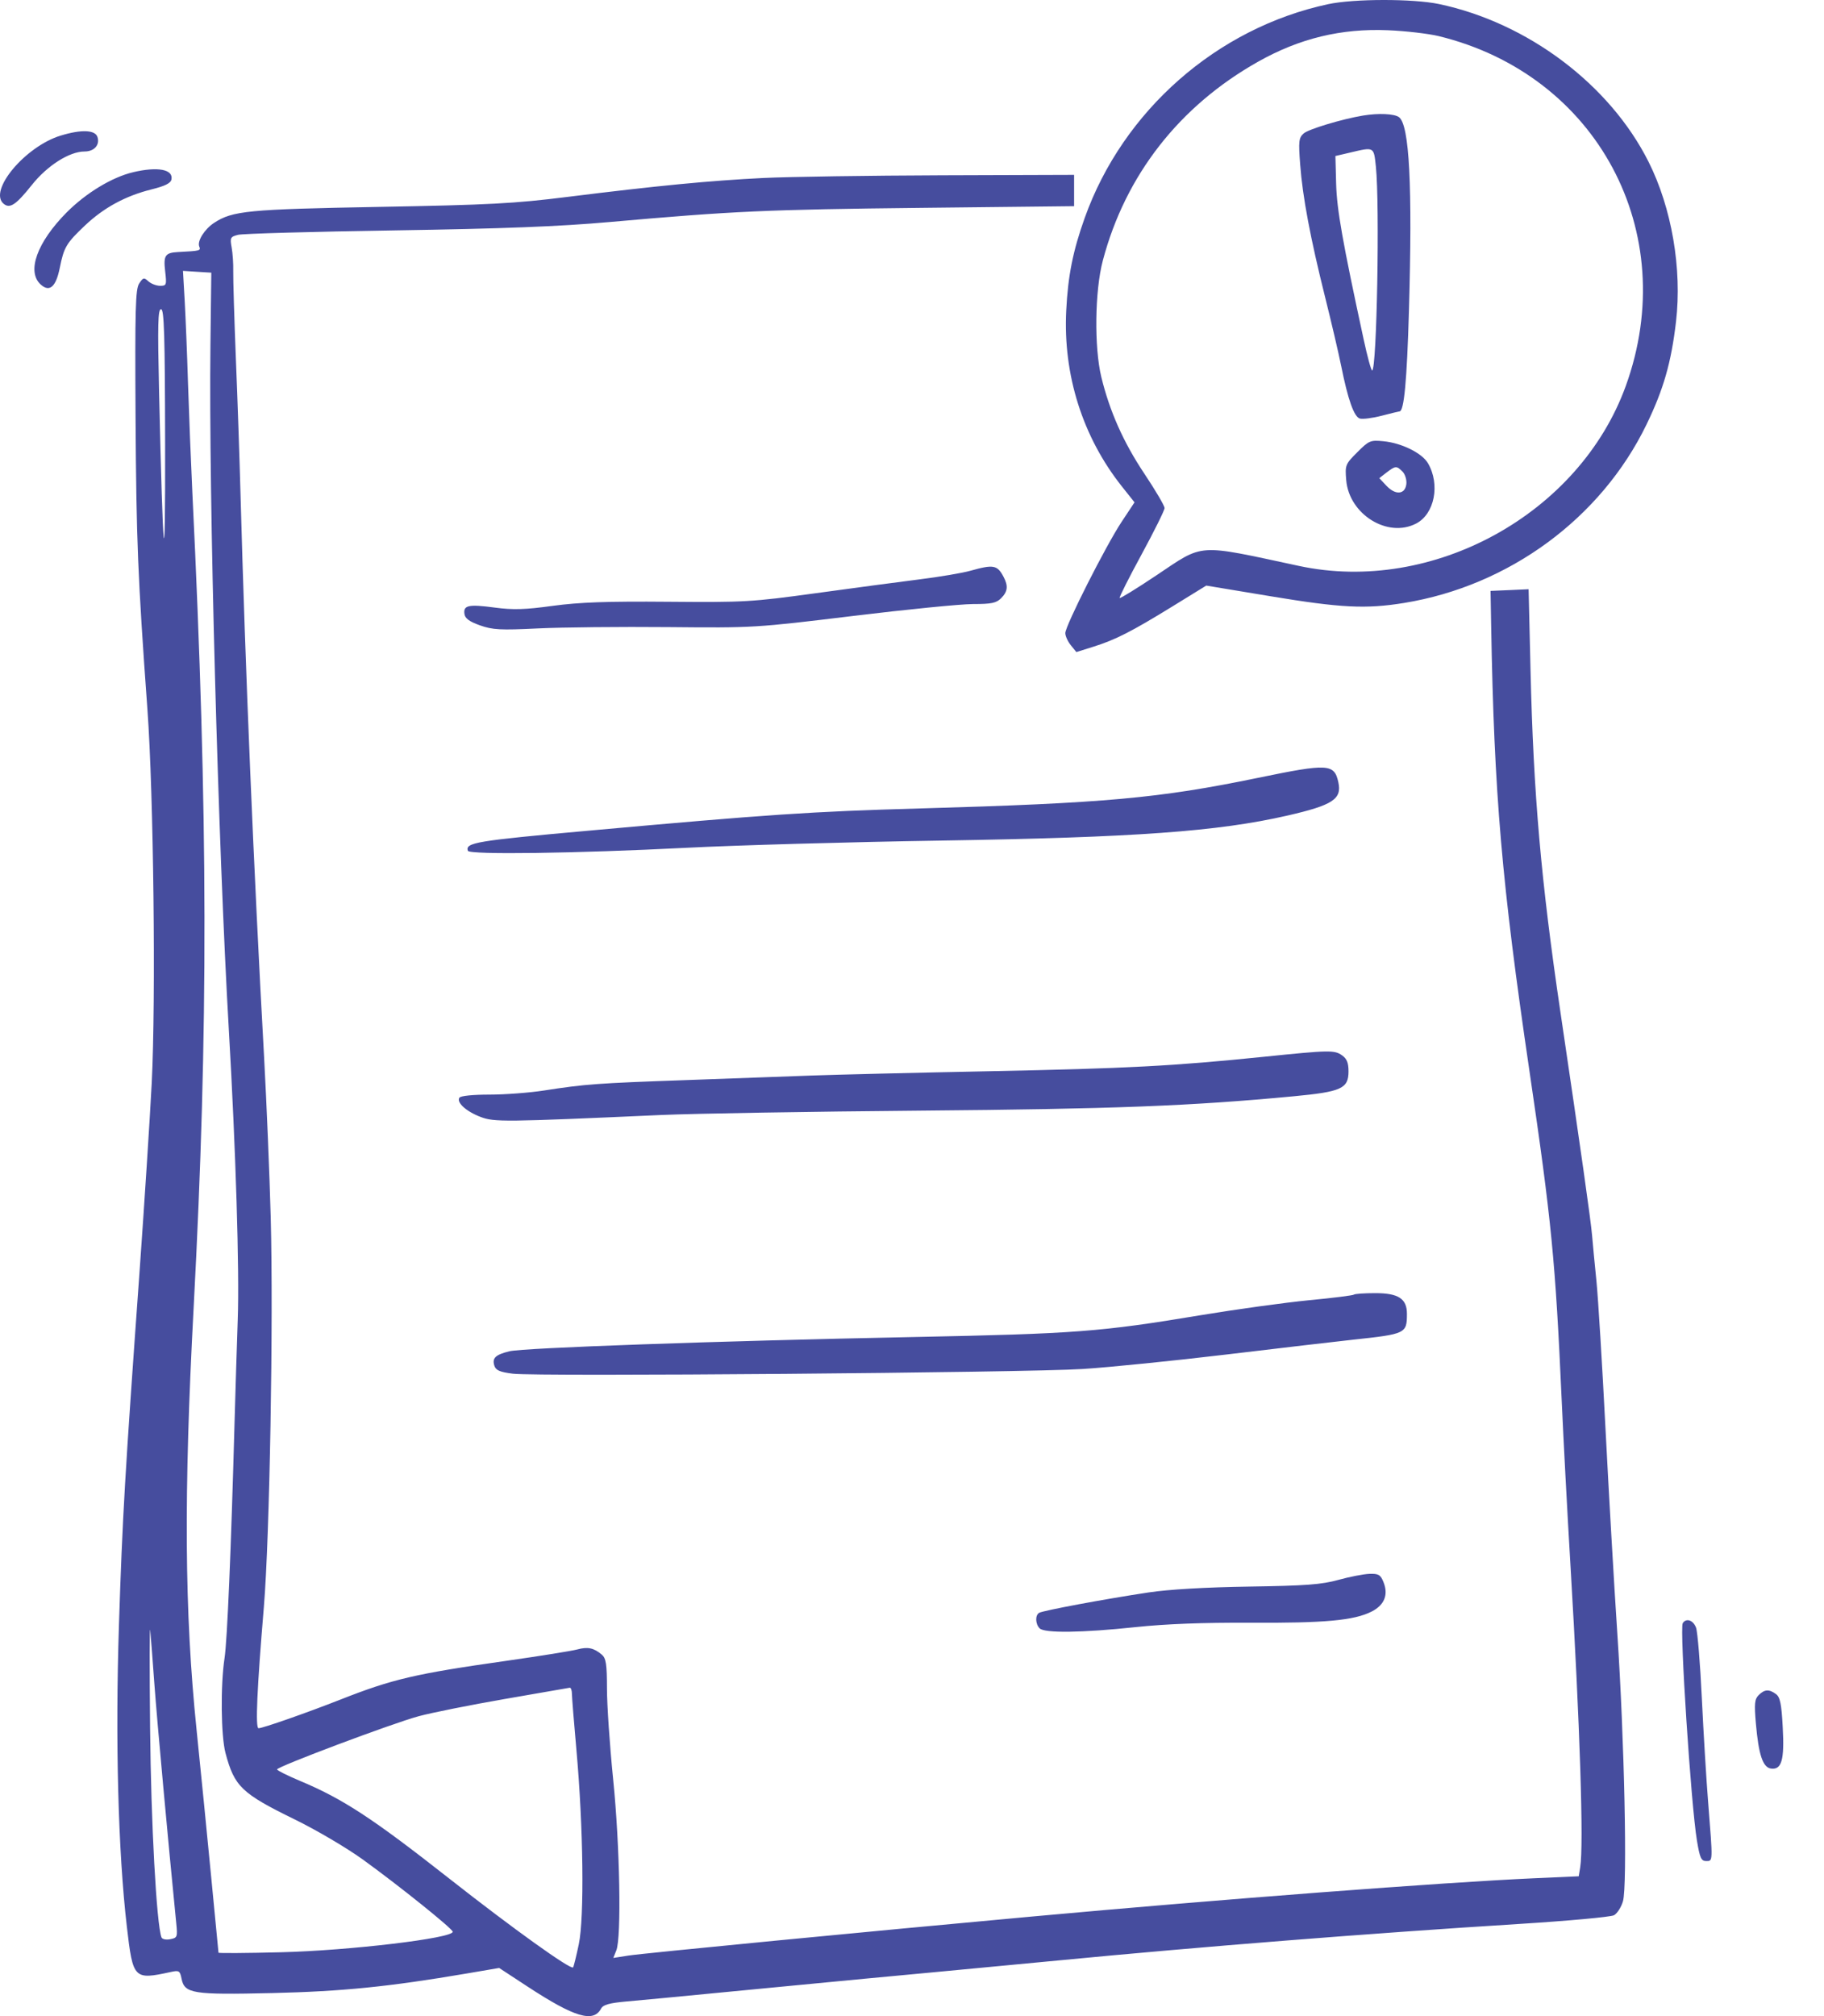 <svg width="38" height="42" viewBox="0 0 38 42" fill="none" xmlns="http://www.w3.org/2000/svg">
<path fill-rule="evenodd" clip-rule="evenodd" d="M27.669 0.087C25.357 0.582 23.396 2.303 22.598 4.54C22.353 5.225 22.249 5.745 22.213 6.471C22.146 7.811 22.555 9.103 23.372 10.133L23.636 10.465L23.367 10.871C23.038 11.369 22.194 13.036 22.194 13.189C22.194 13.251 22.246 13.364 22.309 13.442L22.424 13.584L22.78 13.472C23.24 13.328 23.573 13.158 24.431 12.63L25.13 12.199L26.475 12.422C27.934 12.664 28.454 12.69 29.251 12.561C31.439 12.205 33.355 10.796 34.301 8.846C34.657 8.113 34.818 7.55 34.917 6.7C35.045 5.599 34.827 4.329 34.344 3.369C33.535 1.759 31.825 0.473 29.978 0.084C29.439 -0.029 28.206 -0.028 27.669 0.087ZM29.972 0.752C33.274 1.556 35.03 4.836 33.871 8.039C32.907 10.704 29.85 12.388 27.06 11.789C24.906 11.327 25.095 11.315 24.088 11.988C23.681 12.26 23.339 12.471 23.326 12.457C23.314 12.443 23.519 12.035 23.783 11.55C24.046 11.065 24.262 10.63 24.262 10.584C24.262 10.537 24.072 10.214 23.839 9.865C23.403 9.211 23.118 8.569 22.944 7.854C22.794 7.235 22.808 6.059 22.975 5.43C23.444 3.651 24.57 2.209 26.209 1.286C27.073 0.799 27.941 0.589 28.916 0.63C29.284 0.645 29.759 0.701 29.972 0.752ZM28.398 2.407C27.959 2.48 27.259 2.691 27.16 2.78C27.058 2.871 27.05 2.941 27.087 3.428C27.137 4.099 27.299 4.961 27.608 6.197C27.738 6.716 27.888 7.359 27.942 7.627C28.082 8.324 28.208 8.681 28.329 8.719C28.386 8.737 28.591 8.711 28.784 8.661C28.977 8.611 29.145 8.57 29.157 8.57C29.251 8.57 29.311 7.935 29.353 6.471C29.428 3.872 29.363 2.603 29.146 2.441C29.049 2.369 28.721 2.354 28.398 2.407ZM1.26 2.826C0.523 3.053 -0.248 3.976 0.076 4.245C0.206 4.353 0.333 4.268 0.663 3.854C0.985 3.449 1.446 3.156 1.761 3.156C1.962 3.156 2.084 3.021 2.031 2.855C1.983 2.704 1.693 2.693 1.26 2.826ZM28.664 3.469C28.747 4.268 28.684 7.718 28.586 7.718C28.566 7.718 28.485 7.424 28.408 7.064C27.968 5.03 27.851 4.366 27.836 3.827L27.821 3.25L28.125 3.179C28.632 3.059 28.62 3.053 28.664 3.469ZM2.775 3.587C2.335 3.691 1.794 4.018 1.388 4.426C0.771 5.048 0.551 5.658 0.848 5.927C1.032 6.094 1.165 5.978 1.245 5.582C1.332 5.149 1.381 5.066 1.771 4.697C2.163 4.326 2.614 4.081 3.155 3.946C3.441 3.875 3.557 3.817 3.572 3.737C3.612 3.528 3.285 3.467 2.775 3.587ZM15.899 3.708C14.802 3.762 13.689 3.869 11.823 4.102C10.714 4.241 10.198 4.268 7.9 4.31C5.16 4.36 4.845 4.391 4.46 4.643C4.263 4.772 4.107 5.019 4.15 5.132C4.186 5.224 4.178 5.226 3.703 5.251C3.441 5.265 3.402 5.324 3.441 5.652C3.474 5.937 3.469 5.954 3.336 5.954C3.259 5.954 3.149 5.912 3.092 5.861C2.999 5.776 2.981 5.781 2.899 5.907C2.822 6.025 2.811 6.434 2.824 8.691C2.84 11.255 2.87 12.002 3.071 14.774C3.2 16.543 3.249 20.83 3.161 22.56C3.122 23.313 3.009 25.064 2.91 26.453C2.599 30.773 2.552 31.588 2.478 33.853C2.4 36.254 2.461 38.576 2.643 40.139C2.77 41.23 2.787 41.248 3.557 41.081C3.73 41.043 3.749 41.054 3.782 41.219C3.844 41.532 4.01 41.558 5.666 41.52C7.127 41.486 8.104 41.388 9.712 41.114L10.399 40.997L10.999 41.39C11.969 42.025 12.362 42.142 12.522 41.844C12.565 41.763 12.694 41.727 13.052 41.695C13.622 41.643 13.587 41.647 15.99 41.415C18.104 41.212 18.103 41.212 19.487 41.083C20.023 41.033 21.172 40.924 22.042 40.841C25.027 40.553 28.565 40.273 31.634 40.081C32.661 40.017 33.556 39.935 33.624 39.899C33.691 39.863 33.776 39.731 33.812 39.606C33.906 39.279 33.842 36.248 33.694 34.026C33.627 33.022 33.517 31.106 33.448 29.768C33.38 28.43 33.295 27.047 33.26 26.696C33.224 26.345 33.183 25.911 33.168 25.733C33.141 25.415 32.937 23.977 32.508 21.078C32.104 18.343 31.947 16.547 31.886 13.966L31.846 12.275L31.449 12.293L31.053 12.31L31.066 13.04C31.128 16.554 31.285 18.382 31.865 22.322C32.324 25.439 32.404 26.253 32.536 29.19C32.571 29.976 32.653 31.523 32.719 32.627C32.916 35.942 32.996 38.442 32.921 38.898L32.89 39.087L31.967 39.128C30.068 39.213 25.433 39.566 21.495 39.926C18.116 40.234 13.394 40.691 13.091 40.739L12.777 40.788L12.84 40.631C12.949 40.361 12.914 38.444 12.774 37.067C12.703 36.364 12.645 35.513 12.645 35.176C12.644 34.666 12.626 34.546 12.538 34.47C12.373 34.329 12.245 34.302 12.025 34.362C11.914 34.392 11.248 34.499 10.546 34.599C8.652 34.868 8.179 34.978 7.097 35.404C6.393 35.681 5.474 36.003 5.386 36.003C5.318 36.003 5.354 35.184 5.497 33.478C5.618 32.037 5.698 27.512 5.64 25.358C5.616 24.471 5.554 22.98 5.503 22.043C5.285 18.117 5.11 13.931 5.01 10.273C4.992 9.587 4.949 8.328 4.914 7.475C4.88 6.622 4.856 5.801 4.859 5.65C4.863 5.499 4.848 5.277 4.826 5.156C4.789 4.952 4.799 4.933 4.959 4.892C5.054 4.867 6.515 4.826 8.204 4.8C10.492 4.764 11.641 4.719 12.705 4.625C15.271 4.397 15.979 4.365 19.198 4.33L22.377 4.295V3.969V3.643L19.624 3.652C18.11 3.657 16.434 3.682 15.899 3.708ZM4.384 7.201C4.347 10.311 4.543 17.587 4.768 21.465C4.912 23.953 4.99 26.47 4.953 27.487C4.935 28.005 4.905 28.963 4.887 29.616C4.813 32.321 4.734 34.171 4.678 34.543C4.592 35.108 4.603 36.163 4.698 36.52C4.884 37.219 5.032 37.361 6.149 37.907C6.593 38.124 7.231 38.5 7.565 38.742C8.323 39.291 9.425 40.176 9.432 40.242C9.448 40.376 7.287 40.634 5.847 40.67C5.136 40.688 4.553 40.692 4.552 40.679C4.55 40.666 4.483 39.971 4.403 39.135C4.323 38.299 4.184 36.903 4.095 36.033C3.843 33.584 3.826 31.136 4.035 27.224C4.343 21.43 4.336 17.008 4.008 10.273C3.977 9.62 3.936 8.594 3.917 7.992C3.899 7.39 3.867 6.615 3.848 6.27L3.812 5.643L4.107 5.662L4.402 5.68L4.384 7.201ZM3.44 9.254C3.445 12.214 3.397 11.797 3.314 8.159C3.282 6.756 3.29 6.441 3.355 6.441C3.42 6.441 3.436 6.966 3.44 9.254ZM28.277 9.421C28.028 9.67 28.02 9.689 28.046 10.002C28.106 10.715 28.908 11.214 29.502 10.907C29.888 10.708 30.008 10.09 29.748 9.648C29.623 9.437 29.199 9.228 28.822 9.192C28.55 9.165 28.52 9.178 28.277 9.421ZM29.219 9.824C29.273 9.879 29.309 9.995 29.299 10.083C29.273 10.303 29.073 10.321 28.884 10.119L28.735 9.961L28.886 9.844C29.072 9.702 29.095 9.7 29.219 9.824ZM20.217 11.89C20.05 11.937 19.571 12.018 19.153 12.07C18.735 12.123 17.763 12.252 16.994 12.358C15.667 12.54 15.507 12.55 13.922 12.536C12.646 12.525 12.075 12.546 11.517 12.621C10.933 12.701 10.687 12.708 10.308 12.657C9.763 12.585 9.65 12.608 9.676 12.79C9.689 12.883 9.778 12.949 9.998 13.027C10.263 13.121 10.42 13.13 11.215 13.091C11.717 13.067 12.935 13.055 13.922 13.064C15.699 13.081 15.735 13.079 17.76 12.833C18.885 12.696 20.014 12.584 20.27 12.584C20.653 12.584 20.756 12.563 20.856 12.463C20.994 12.324 21.008 12.208 20.908 12.018C20.777 11.769 20.698 11.755 20.217 11.89ZM26.209 16.204C24.146 16.63 23.023 16.732 19.153 16.842C16.903 16.906 16.035 16.964 12.249 17.306C9.913 17.516 9.691 17.554 9.747 17.724C9.775 17.809 12.015 17.778 14.287 17.662C15.307 17.609 17.702 17.541 19.609 17.511C23.651 17.446 25.365 17.323 26.817 16.991C27.767 16.773 27.959 16.648 27.882 16.295C27.797 15.909 27.671 15.902 26.209 16.204ZM26.33 22.015C24.443 22.208 23.495 22.258 20.613 22.316C19.057 22.347 17.387 22.388 16.902 22.406C16.417 22.425 15.24 22.467 14.287 22.501C12.44 22.566 12.193 22.584 11.337 22.717C11.036 22.764 10.524 22.803 10.2 22.803C9.849 22.803 9.594 22.829 9.57 22.868C9.508 22.968 9.712 23.153 10.009 23.267C10.297 23.377 10.482 23.375 13.77 23.228C14.472 23.197 16.908 23.156 19.183 23.137C23.19 23.103 24.808 23.041 26.951 22.838C27.947 22.744 28.094 22.677 28.094 22.319C28.094 22.141 28.06 22.056 27.959 21.985C27.798 21.873 27.706 21.874 26.33 22.015ZM28.206 26.97C28.189 26.986 27.767 27.04 27.268 27.087C26.769 27.136 25.759 27.275 25.023 27.397C22.927 27.746 22.411 27.785 19.031 27.853C14.915 27.936 10.909 28.078 10.614 28.15C10.322 28.221 10.249 28.291 10.299 28.45C10.33 28.547 10.412 28.583 10.685 28.617C11.182 28.68 21.359 28.596 22.559 28.519C23.111 28.484 24.466 28.347 25.57 28.215C26.674 28.083 27.851 27.945 28.186 27.909C29.289 27.791 29.311 27.78 29.311 27.369C29.311 27.055 29.134 26.939 28.652 26.939C28.423 26.939 28.223 26.953 28.206 26.97ZM27.881 32.913C27.531 33.01 27.203 33.034 26.026 33.052C25.118 33.066 24.353 33.11 23.928 33.174C23.024 33.31 21.724 33.552 21.648 33.599C21.563 33.651 21.57 33.833 21.659 33.922C21.762 34.025 22.541 34.015 23.661 33.896C24.288 33.83 25.072 33.8 26.037 33.805C27.594 33.814 28.212 33.758 28.576 33.572C28.845 33.435 28.93 33.218 28.82 32.952C28.759 32.804 28.717 32.78 28.528 32.787C28.407 32.791 28.116 32.848 27.881 32.913ZM3.217 35.09C3.268 35.801 3.501 38.35 3.671 40.056C3.701 40.353 3.695 40.37 3.546 40.398C3.459 40.415 3.378 40.398 3.364 40.359C3.26 40.078 3.146 37.98 3.127 36.003C3.115 34.748 3.116 33.831 3.13 33.965C3.143 34.099 3.182 34.605 3.217 35.09ZM35.057 33.815C34.99 33.924 35.23 37.611 35.353 38.344C35.413 38.706 35.442 38.77 35.546 38.77C35.687 38.77 35.686 38.799 35.587 37.554C35.549 37.085 35.49 36.108 35.455 35.382C35.421 34.655 35.366 33.992 35.334 33.907C35.274 33.749 35.128 33.701 35.057 33.815ZM11.915 35.288C11.916 35.363 11.958 35.89 12.009 36.459C12.153 38.057 12.176 39.946 12.058 40.504C12.005 40.755 11.952 40.971 11.939 40.985C11.888 41.039 10.68 40.173 9.36 39.135C7.756 37.874 7.144 37.474 6.242 37.096C5.983 36.987 5.771 36.881 5.772 36.861C5.773 36.803 8.174 35.901 8.721 35.753C8.989 35.68 9.796 35.519 10.515 35.394C11.235 35.269 11.844 35.163 11.869 35.159C11.894 35.155 11.915 35.213 11.915 35.288ZM36.639 35.313C36.554 35.398 36.545 35.49 36.581 35.906C36.638 36.558 36.726 36.819 36.895 36.843C37.118 36.874 37.178 36.664 37.14 35.979C37.114 35.491 37.085 35.354 36.999 35.291C36.855 35.185 36.761 35.191 36.639 35.313Z" fill="#464D9E"/>
</svg>

